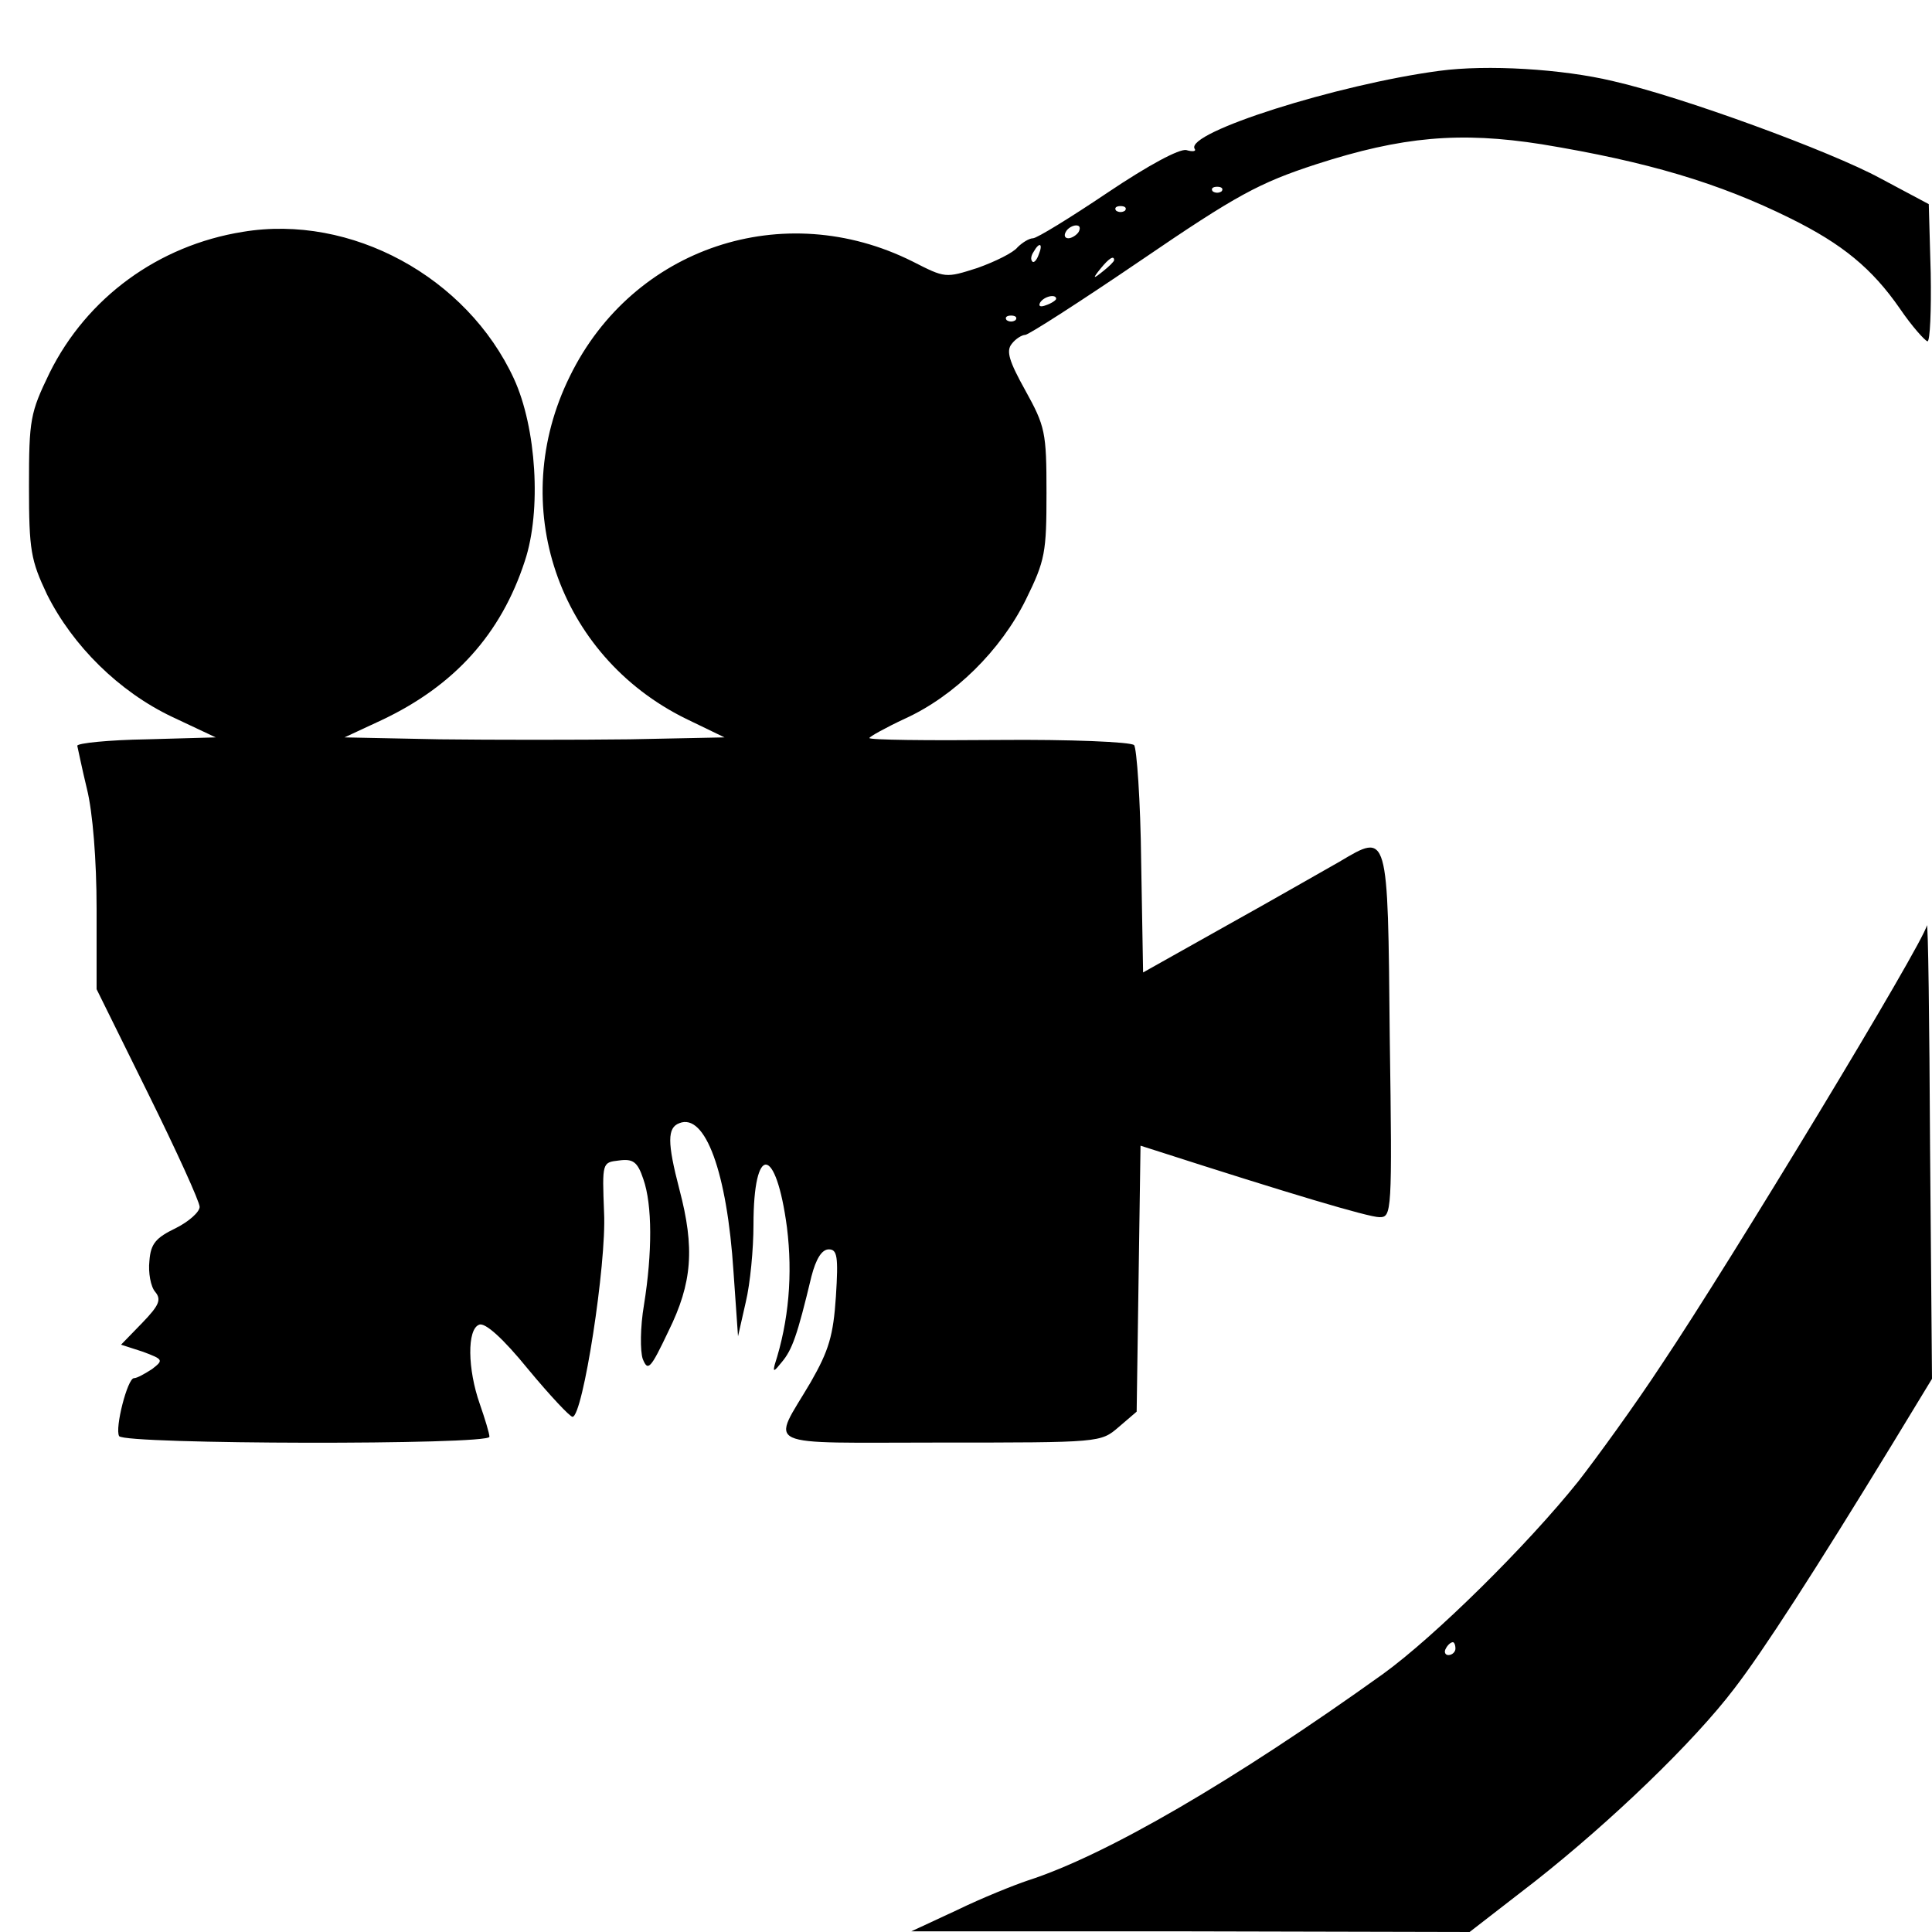 <?xml version="1.0" standalone="no"?>
<!DOCTYPE svg PUBLIC "-//W3C//DTD SVG 20010904//EN"
 "http://www.w3.org/TR/2001/REC-SVG-20010904/DTD/svg10.dtd">
<svg version="1.0" xmlns="http://www.w3.org/2000/svg"
 width="300pt" height="300pt" viewBox="0 0 300 300"
 preserveAspectRatio="xMidYMid meet">
<g transform="translate(0,300) scale(0.1,-0.1)"
fill="#000000" stroke="none">
<path d="M2235 2890 c-158 -21 -395 -96 -380 -121 3 -4 -3 -5 -13 -2 -11 2
-58 -23 -122 -66 -58 -39 -110 -71 -116 -71 -6 0 -17 -7 -24 -14 -6 -8 -34
-22 -62 -32 -50 -16 -50 -16 -101 10 -200 100 -434 22 -532 -178 -99 -200 -19
-434 180 -532 l60 -29 -147 -3 c-82 -1 -214 -1 -295 0 l-148 3 58 27 c112 53
185 133 222 247 26 78 18 207 -17 283 -73 158 -253 256 -421 228 -131 -21
-242 -102 -300 -219 -30 -62 -32 -72 -32 -176 0 -100 3 -115 28 -168 40 -80
112 -151 194 -190 l68 -32 -107 -3 c-60 -1 -108 -6 -108 -10 1 -4 7 -34 15
-67 9 -36 15 -111 15 -186 l0 -125 80 -162 c44 -89 80 -168 80 -176 0 -8 -17
-23 -37 -33 -31 -15 -39 -24 -41 -51 -2 -18 2 -40 9 -48 10 -12 6 -21 -20 -48
l-33 -34 34 -11 c32 -12 32 -13 14 -27 -11 -7 -23 -14 -28 -14 -10 0 -30 -78
-23 -90 8 -13 575 -14 575 -1 0 5 -7 28 -15 51 -19 54 -20 116 -1 123 9 4 37
-21 76 -69 34 -41 65 -74 69 -74 16 0 53 238 49 317 -3 78 -3 78 23 81 22 3
29 -2 38 -29 14 -40 14 -114 1 -195 -6 -35 -6 -72 -2 -84 8 -20 12 -16 40 43
37 75 41 129 17 220 -19 73 -19 96 0 103 40 16 74 -76 84 -231 l7 -100 12 53
c7 29 12 83 12 120 0 127 35 124 52 -4 9 -73 3 -145 -19 -213 -3 -12 -1 -11
11 4 16 19 24 41 46 133 7 27 16 42 27 42 13 0 15 -11 11 -73 -4 -61 -11 -84
-39 -133 -61 -104 -83 -94 201 -94 249 0 249 0 277 24 l28 24 3 207 3 206 22
-7 c208 -67 332 -104 349 -104 19 0 20 5 16 280 -3 321 -2 317 -78 272 -25
-14 -103 -59 -175 -99 l-130 -73 -3 172 c-1 95 -7 177 -11 181 -5 5 -100 9
-210 8 -111 -1 -201 0 -201 3 0 2 25 16 55 30 77 35 149 106 188 185 30 61 32
73 32 166 0 94 -2 103 -33 159 -25 45 -30 61 -21 72 6 8 16 14 21 14 5 0 86
52 180 116 148 101 183 120 272 149 133 43 223 51 350 31 164 -27 275 -60 386
-115 81 -40 127 -78 170 -140 19 -28 39 -50 43 -51 4 0 6 48 5 106 l-3 107
-75 40 c-77 42 -309 127 -415 151 -79 19 -196 26 -270 16z m-338 -187 c-4 -3
-10 -3 -14 0 -3 4 0 7 7 7 7 0 10 -3 7 -7z m-150 -30 c-4 -3 -10 -3 -14 0 -3
4 0 7 7 7 7 0 10 -3 7 -7z m-72 -33 c-3 -5 -11 -10 -16 -10 -6 0 -7 5 -4 10 3
6 11 10 16 10 6 0 7 -4 4 -10z m-62 -35 c-3 -9 -8 -14 -10 -11 -3 3 -2 9 2 15
9 16 15 13 8 -4z m117 -9 c0 -2 -8 -10 -17 -17 -16 -13 -17 -12 -4 4 13 16 21
21 21 13z m-90 -60 c0 -2 -7 -7 -16 -10 -8 -3 -12 -2 -9 4 6 10 25 14 25 6z
m-63 -33 c-4 -3 -10 -3 -14 0 -3 4 0 7 7 7 7 0 10 -3 7 -7z"/>
<path d="M2992 1563 c-5 -27 -306 -524 -412 -682 -42 -64 -101 -145 -129 -181
-80 -100 -223 -241 -303 -299 -233 -167 -431 -282 -552 -321 -21 -7 -71 -27
-110 -46 l-71 -33 434 0 433 -1 102 79 c118 93 246 216 309 299 44 57 126 184
245 379 l62 102 -3 358 c-1 197 -3 353 -5 346z m-732 -1123 c0 -5 -5 -10 -11
-10 -5 0 -7 5 -4 10 3 6 8 10 11 10 2 0 4 -4 4 -10z"/>
</g>
</svg>
